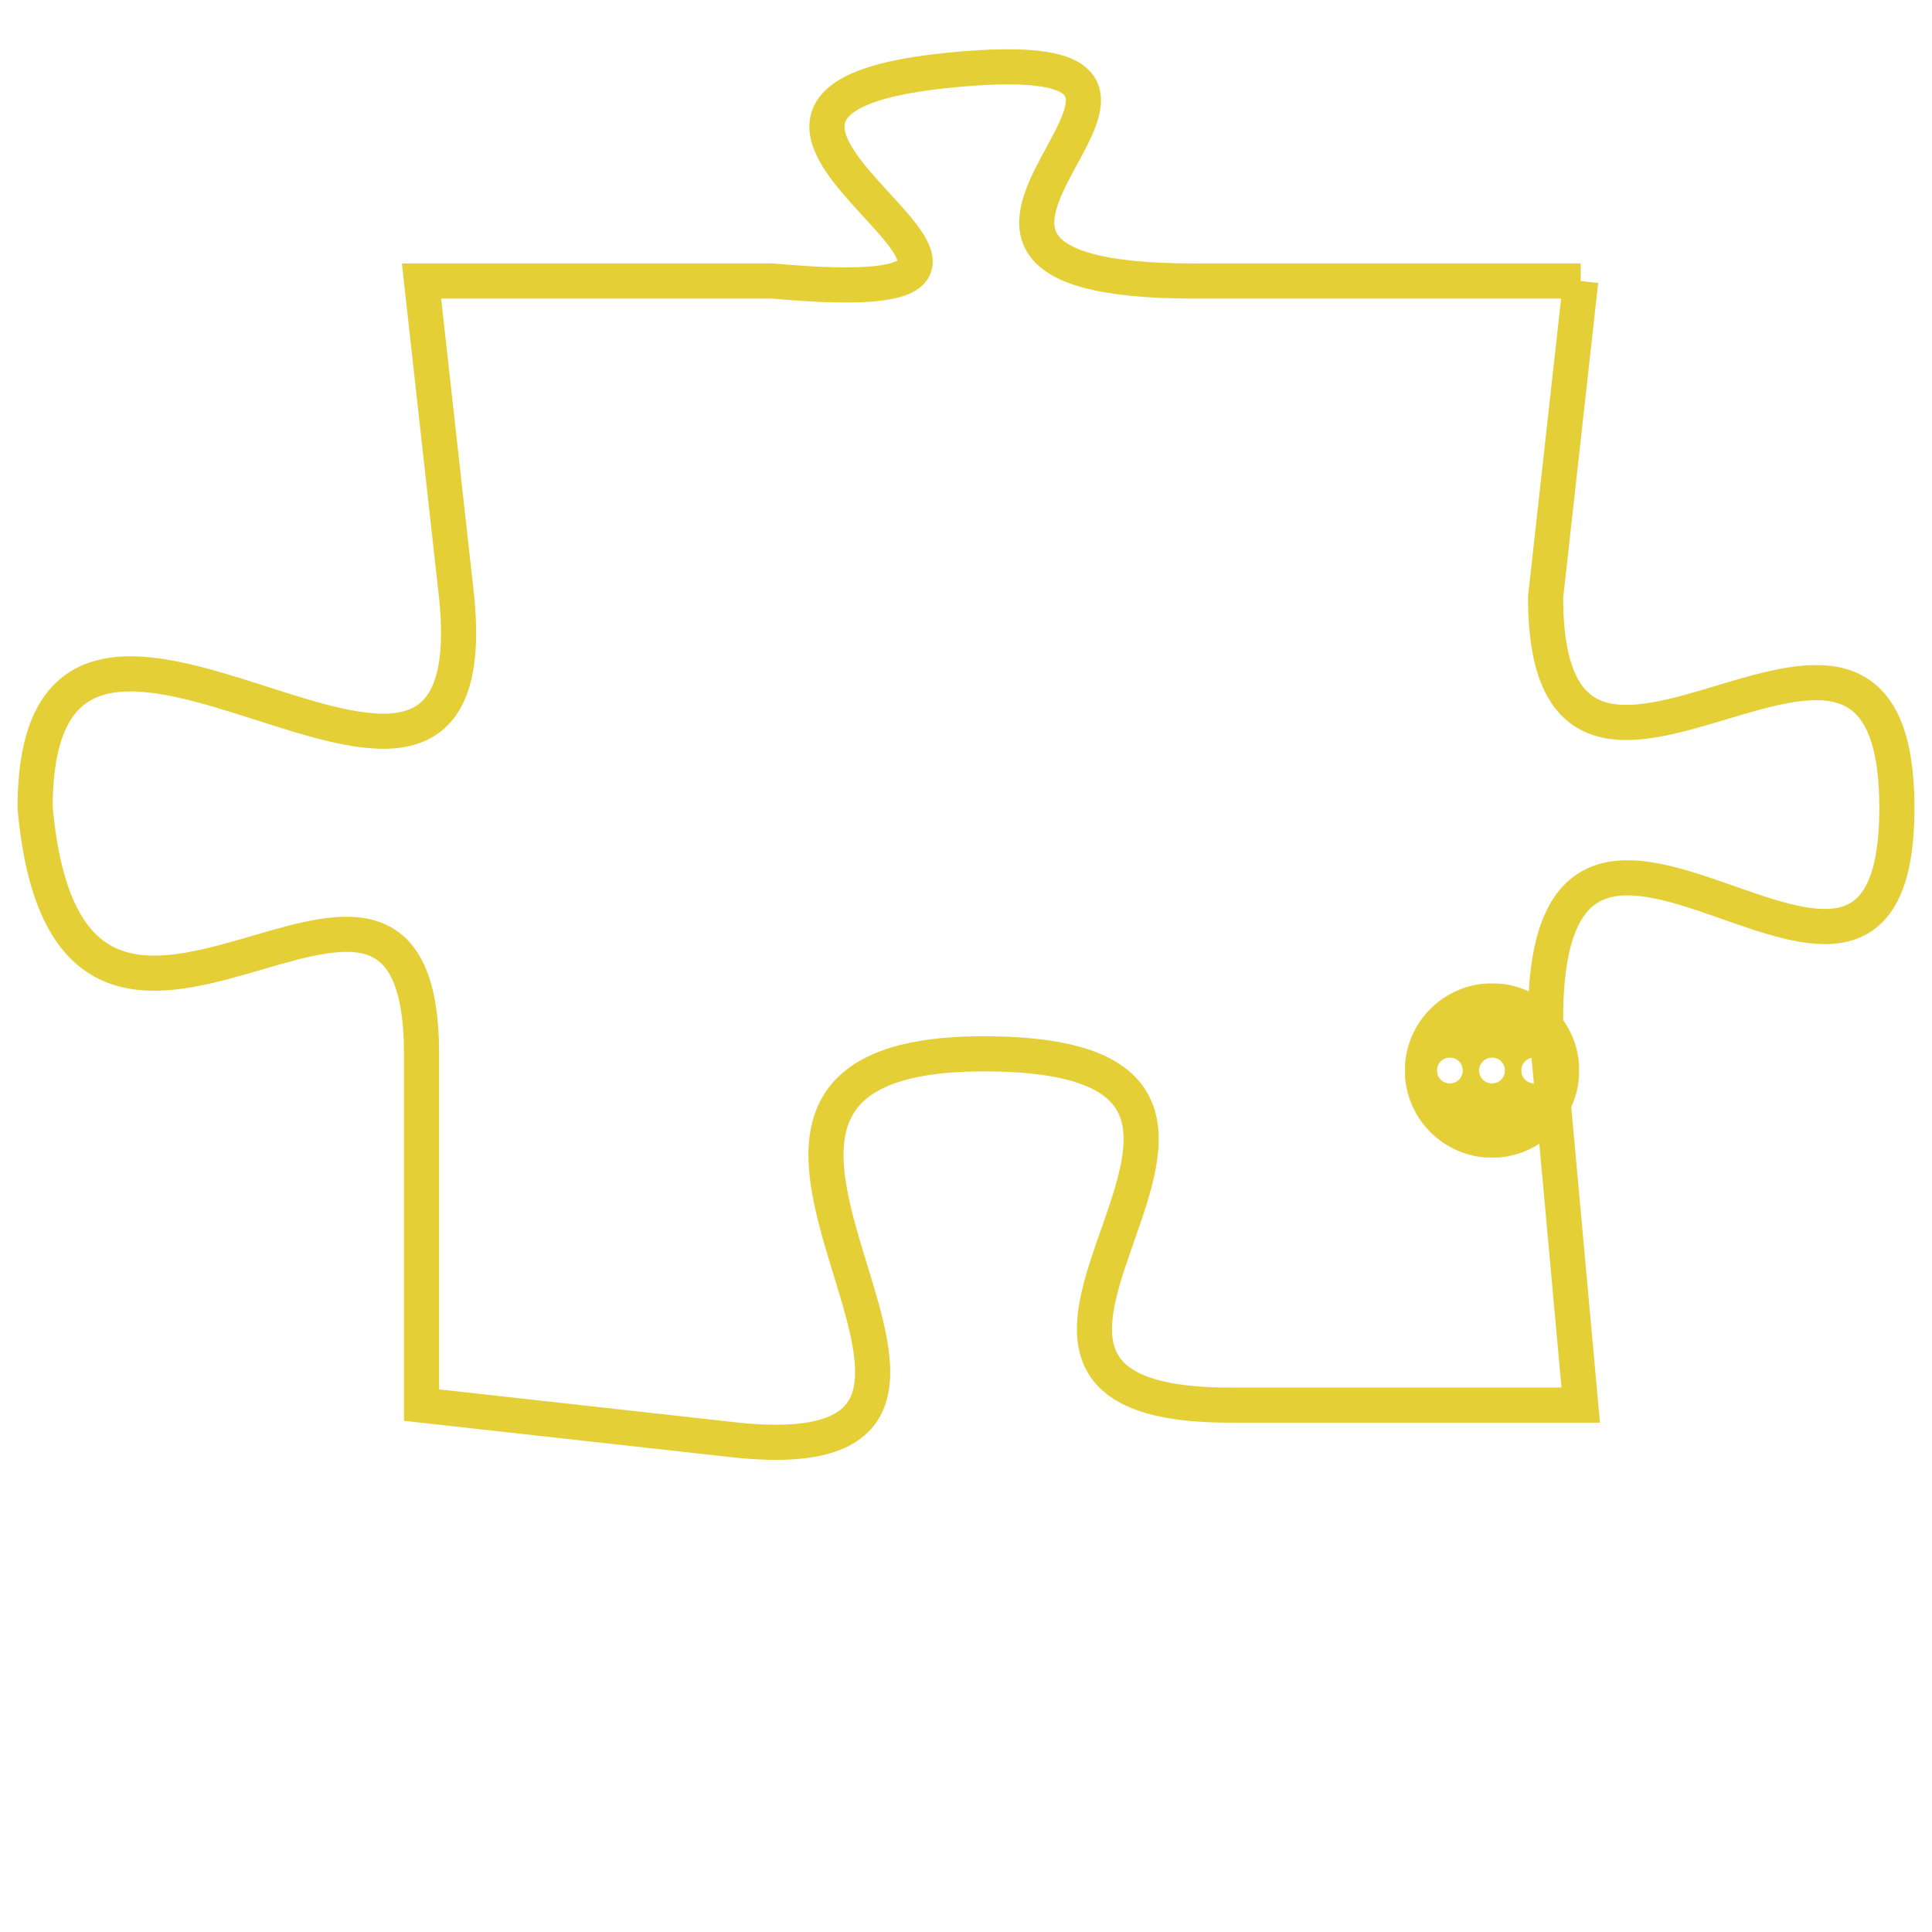 <svg version="1.1" xmlns="http://www.w3.org/2000/svg" xmlns:xlink="http://www.w3.org/1999/xlink" fill="transparent" x="0" y="0" width="350" height="350" preserveAspectRatio="xMinYMin slice"><style type="text/css">.links{fill:transparent;stroke: #E4CF37;}.links:hover{fill:#63D272; opacity:0.4;}</style><defs><g id="allt"><path id="t8514" d="M2145,2080 L2134,2080 C2123,2080 2137,2073 2127,2074 C2117,2075 2133,2081 2122,2080 L2112,2080 2112,2080 L2113,2089 C2114,2099 2101,2085 2101,2095 C2102,2106 2112,2093 2112,2102 L2112,2112 2112,2112 L2121,2113 C2131,2114 2117,2102 2128,2102 C2139,2102 2125,2112 2135,2112 L2145,2112 2145,2112 L2144,2101 C2144,2091 2154,2104 2154,2095 C2154,2086 2144,2098 2144,2089 L2145,2080"/></g><clipPath id="c" clipRule="evenodd" fill="transparent"><use href="#t8514"/></clipPath></defs><svg viewBox="2100 2072 55 43" preserveAspectRatio="xMinYMin meet"><svg width="4380" height="2430"><g><image crossorigin="anonymous" x="0" y="0" href="https://nftpuzzle.license-token.com/assets/completepuzzle.svg" width="100%" height="100%" /><g class="links"><use href="#t8514"/></g></g></svg><svg x="2140" y="2100" height="9%" width="9%" viewBox="0 0 330 330"><g><a xlink:href="https://nftpuzzle.license-token.com/" class="links"><title>See the most innovative NFT based token software licensing project</title><path fill="#E4CF37" id="more" d="M165,0C74.019,0,0,74.019,0,165s74.019,165,165,165s165-74.019,165-165S255.981,0,165,0z M85,190 c-13.785,0-25-11.215-25-25s11.215-25,25-25s25,11.215,25,25S98.785,190,85,190z M165,190c-13.785,0-25-11.215-25-25 s11.215-25,25-25s25,11.215,25,25S178.785,190,165,190z M245,190c-13.785,0-25-11.215-25-25s11.215-25,25-25 c13.785,0,25,11.215,25,25S258.785,190,245,190z"></path></a></g></svg></svg></svg>